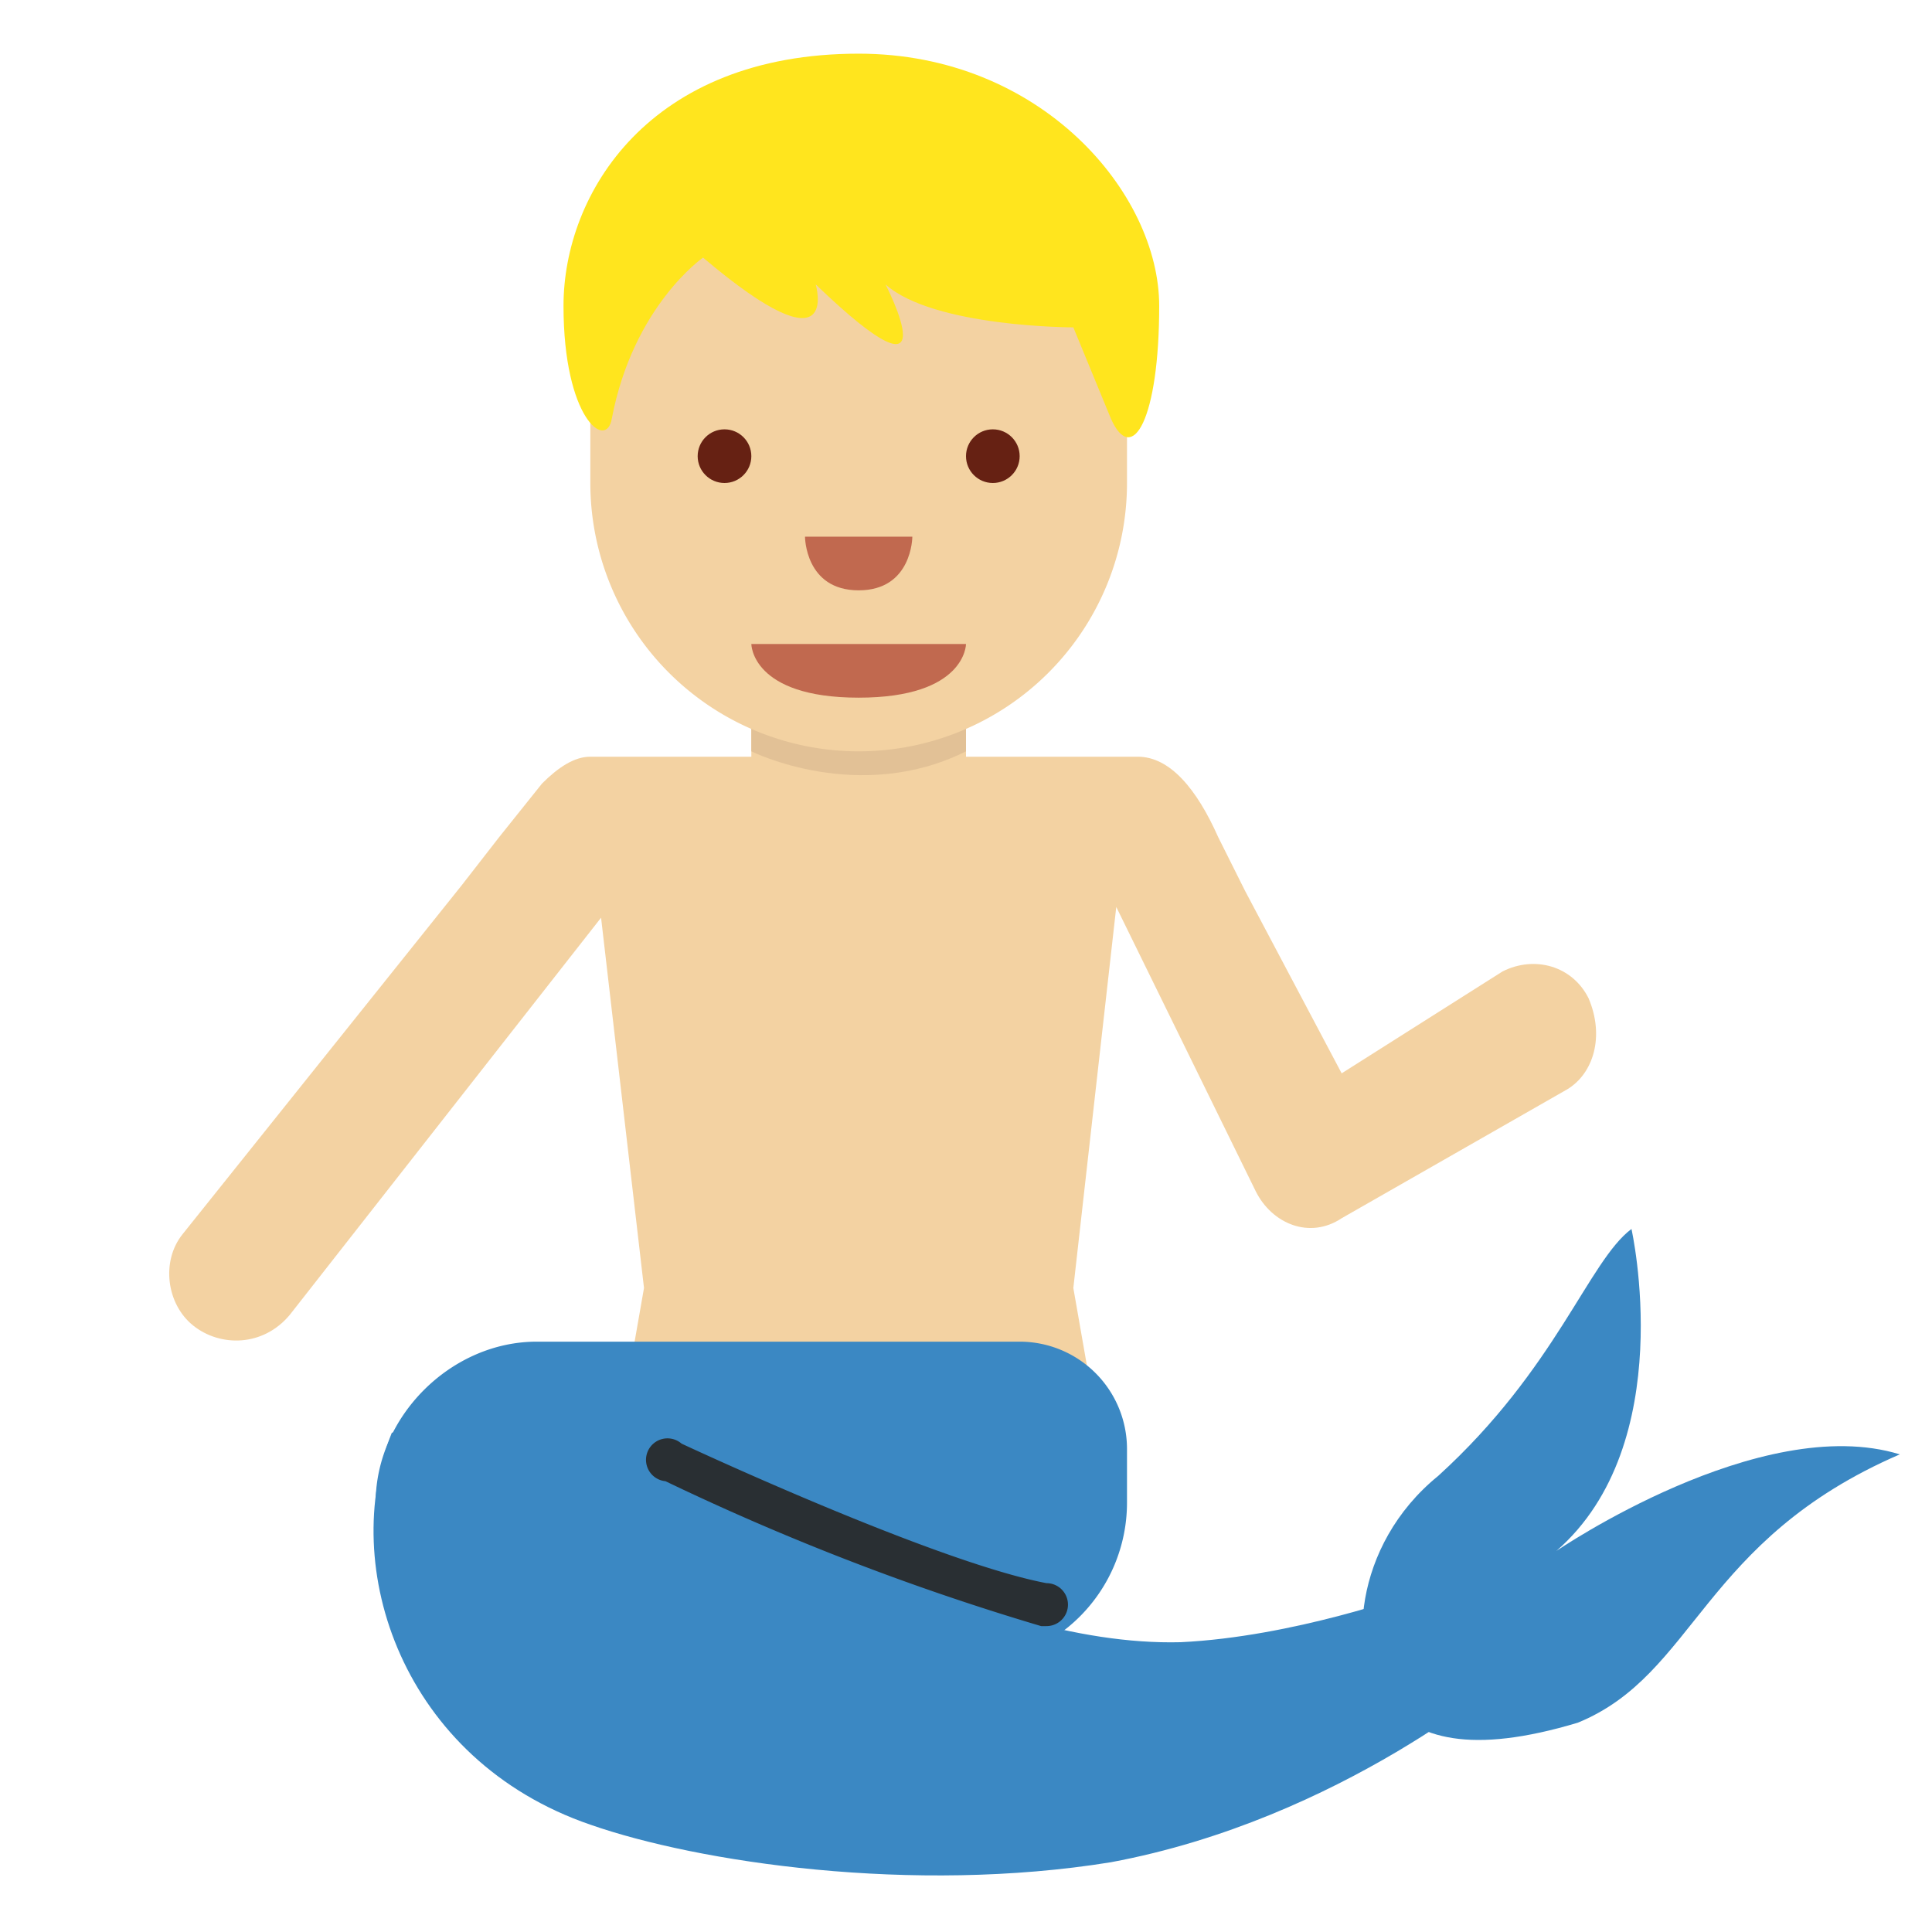 <svg xmlns="http://www.w3.org/2000/svg" viewBox="0 0 36 36"><path fill="#F3D2A2" d="M29.6 18.6c-.3-.6-1-.8-1.6-.5L25 20l-1.8-3.4-.5-1c-.4-.9-.9-1.5-1.5-1.5H11c-.3 0-.6.2-.9.5l-.8 1-.7.9L3.4 23c-.4.5-.3 1.3.2 1.7s1.3.4 1.8-.2l5.8-7.4.8 6.9-.7 4h9.4l-.7-4 .8-7.1 2.6 5.3c.3.6 1 .9 1.6.5l4.2-2.4c.5-.3.7-1 .4-1.7z"/><path fill="#F3D2A2" d="M14 11v4a2 2 0 0 0 4 0v-4h-4z"/><path fill="#E2C196" d="M18 10h-4v4s2 1 4 0v-4z"/><path fill="#F3D2A2" d="M21 5L11 4v5a5 5 0 1 0 10 0V5z"/><path fill="#C1694F" d="M18 12h-4s0 1 2 1 2-1 2-1z"/><circle fill="#662113" cx="13.5" cy="8.5" r=".5"/><circle fill="#662113" cx="18.5" cy="8.5" r=".5"/><path fill="#C1694F" d="M15 10h2s0 1-1 1-1-1-1-1z"/><path fill="#FFE51E" d="M16 1c3.4 0 5.6 2.6 5.6 4.7s-.5 3-.9 2.1L20 6.1s-2.6 0-3.5-.8c0 0 1.3 2.5-1.3 0 0 0 .5 1.7-2.1-.5 0 0-1.3.9-1.7 3-.1.6-.9 0-.9-2.1S12.1 1 16 1"/><path fill="#3B88C3" d="M10 31h8a3 3 0 0 0 3-3v-1a2 2 0 0 0-2-2h-9c-1.6 0-3 1.4-3 3s1.4 3 3 3z"/><path fill="#3B88C3" d="M7.3 26.7c-1 2.5.2 6.1 3.7 7.3 2 .7 6 1.3 9.7.7 4.3-.8 7.4-3.5 7.4-3.5l-1.8-1.5s-2.2.8-4.3.9c-3.9.1-8.5-3-11-3.6-2.9-.7-3.7-.3-3.7-.3z"/><path fill="#3B88C3" d="M25.8 31.7c-.7-.8-.6-2.9 1-4.2 2.2-2 2.8-4 3.6-4.6 0 0 .9 4-1.4 6 0 0 3.8-2.6 6.4-1.8-3.7 1.6-3.8 4.1-6 5-2 .6-3 .3-3.6-.4z"/><path fill="#292F33" d="M19.4 30.3a47 47 0 0 1-7-2.7.4.4 0 1 1 .3-.7s4.7 2.2 6.8 2.6a.4.4 0 0 1 0 .8z"/></svg>